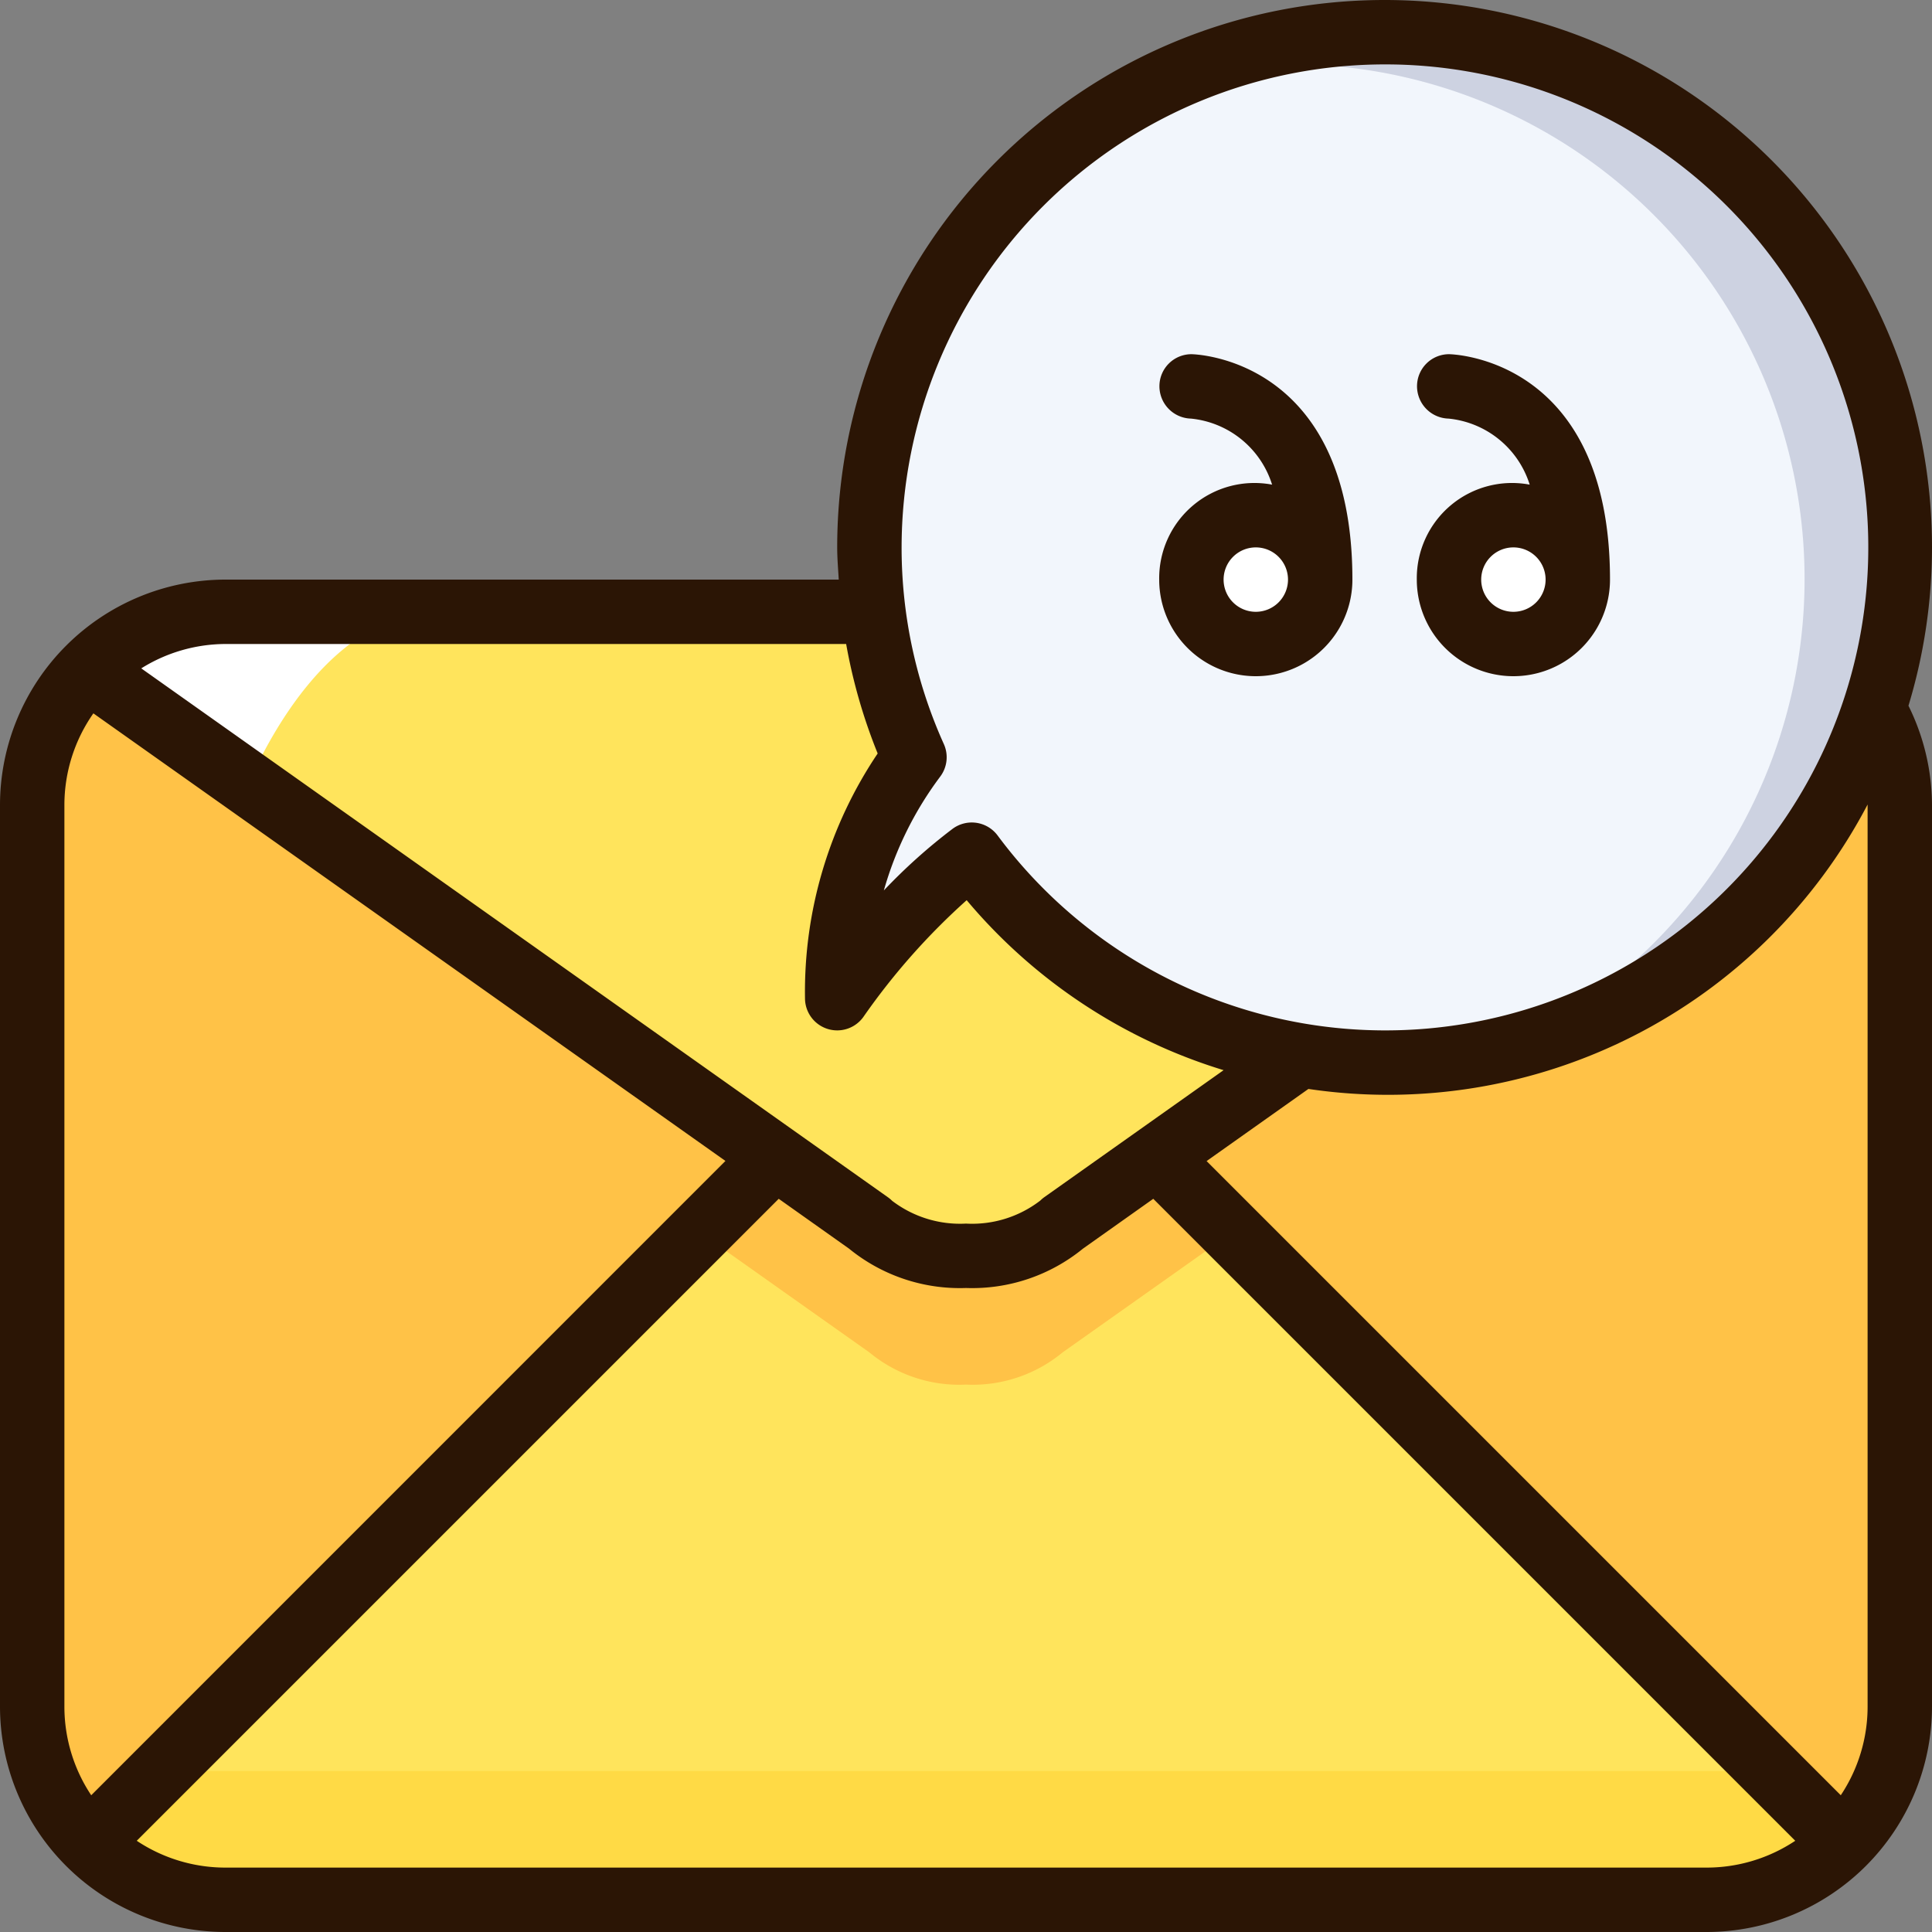 <svg xmlns="http://www.w3.org/2000/svg" viewBox="0 0 60 60"><rect x="0" y="0" width="60" height="60" fill="#808080" stroke="none"/><defs><style>.cls-1{fill:#ffc247}.cls-2{fill:#ffe45c}.cls-5{fill:#fff}.cls-8{fill:#2b1505}</style></defs><g id="_11-Email" data-name="11-Email"><path class="cls-1" d="m57 21 .24-.24A5.944 5.944 0 0 1 59 25v28a5.944 5.944 0 0 1-1.76 4.24L57 57 36 36l-.06-.08zM3 57l-.24.24A5.944 5.944 0 0 1 1 53V25a5.944 5.944 0 0 1 1.76-4.24L3 21l21.06 14.92L24 36z"/><path class="cls-2" d="m57 57 .24.24A5.944 5.944 0 0 1 53 59H7a5.944 5.944 0 0 1-4.24-1.76L3 57l21-21 .06-.08L27 38a4.38 4.38 0 0 0 3 1 4.38 4.38 0 0 0 3-1l2.94-2.08.06.08z"/><path class="cls-2" d="M2.76 20.76A5.944 5.944 0 0 1 7 19h46a5.944 5.944 0 0 1 4.24 1.76L57 21 35.94 35.92 33 38a4.38 4.38 0 0 1-3 1 4.38 4.38 0 0 1-3-1l-2.94-2.08L3 21z"/><path class="cls-1" d="M27 42a4.38 4.38 0 0 0 3 1 4.38 4.38 0 0 0 3-1l2.94-2.08 2.33-1.65L36 36l-.06-.08L33 38a4.38 4.38 0 0 1-3 1 4.38 4.38 0 0 1-3-1l-2.94-2.08L24 36l-2.27 2.27 2.33 1.65z"/><path d="M55 55H5l-2 2-.24.24A5.944 5.944 0 0 0 7 59h46a5.944 5.944 0 0 0 4.24-1.76L57 57z" style="fill:#ffda45"/><path class="cls-5" d="M13.616 19H7a5.944 5.944 0 0 0-4.24 1.76L3 21l4.862 3.444-.1-.219C9.252 20.989 11.323 19 13.616 19z"/><path d="M43 1a16 16 0 1 1-12.82 25.54A20.715 20.715 0 0 0 26 31a12.222 12.222 0 0 1 2.4-7.48A15.979 15.979 0 0 1 43 1z" style="fill:#f2f6fc"/><circle class="cls-5" cx="39" cy="18" r="2"/><circle class="cls-5" cx="47" cy="18" r="2"/><path d="M59 17A15.984 15.984 0 0 0 36.463 2.4a15.991 15.991 0 0 1 10.074 30.2A15.992 15.992 0 0 0 59 17z" style="fill:#cdd2e1"/><path class="cls-8" d="M60 17a17 17 0 0 0-34 0c0 .336.029.667.048 1H7a7.008 7.008 0 0 0-7 7v28a7.008 7.008 0 0 0 7 7h46a7.008 7.008 0 0 0 7-7V25a7 7 0 0 0-.731-3.083A16.96 16.96 0 0 0 60 17zM43 2a15 15 0 1 1-12.021 23.943 1 1 0 0 0-1.4-.2 17.467 17.467 0 0 0-2.13 1.91 10.818 10.818 0 0 1 1.751-3.536 1 1 0 0 0 .113-1.007A14.844 14.844 0 0 1 28 17 15.017 15.017 0 0 1 43 2zM26.278 20a16.974 16.974 0 0 0 .979 3.4A13.248 13.248 0 0 0 25 31a1 1 0 0 0 1.831.556 20.859 20.859 0 0 1 3.19-3.6A16.841 16.841 0 0 0 38 33.235l-5.575 3.949a1.1 1.1 0 0 0-.117.1A3.469 3.469 0 0 1 30 38a3.478 3.478 0 0 1-2.293-.707 1.033 1.033 0 0 0-.129-.109L4.387 20.757A4.955 4.955 0 0 1 7 20zM2 25a4.959 4.959 0 0 1 .9-2.846l19.629 13.9L2.833 55.753A4.969 4.969 0 0 1 2 53zm5 33a4.969 4.969 0 0 1-2.753-.833L24.184 37.23l2.184 1.548A5.441 5.441 0 0 0 30 40a5.441 5.441 0 0 0 3.632-1.222l2.184-1.548 19.937 19.937A4.969 4.969 0 0 1 53 58zm51-33v28a4.969 4.969 0 0 1-.833 2.753L37.472 36.058l3.162-2.24A16.813 16.813 0 0 0 58 24.985z"/><path class="cls-8" d="M36 18a3 3 0 0 0 6 0c0-6.92-4.95-7-5-7a.994.994 0 0 0-.993.987 1.006 1.006 0 0 0 .98 1.013 2.945 2.945 0 0 1 2.519 2.051A2.958 2.958 0 0 0 36 18zm3 1a1 1 0 1 1 1-1 1 1 0 0 1-1 1zM44 18a3 3 0 0 0 6 0c0-6.92-4.95-7-5-7a.994.994 0 0 0-.993.987 1.006 1.006 0 0 0 .98 1.013 2.945 2.945 0 0 1 2.519 2.051A2.958 2.958 0 0 0 44 18zm3 1a1 1 0 1 1 1-1 1 1 0 0 1-1 1z"/></g></svg>